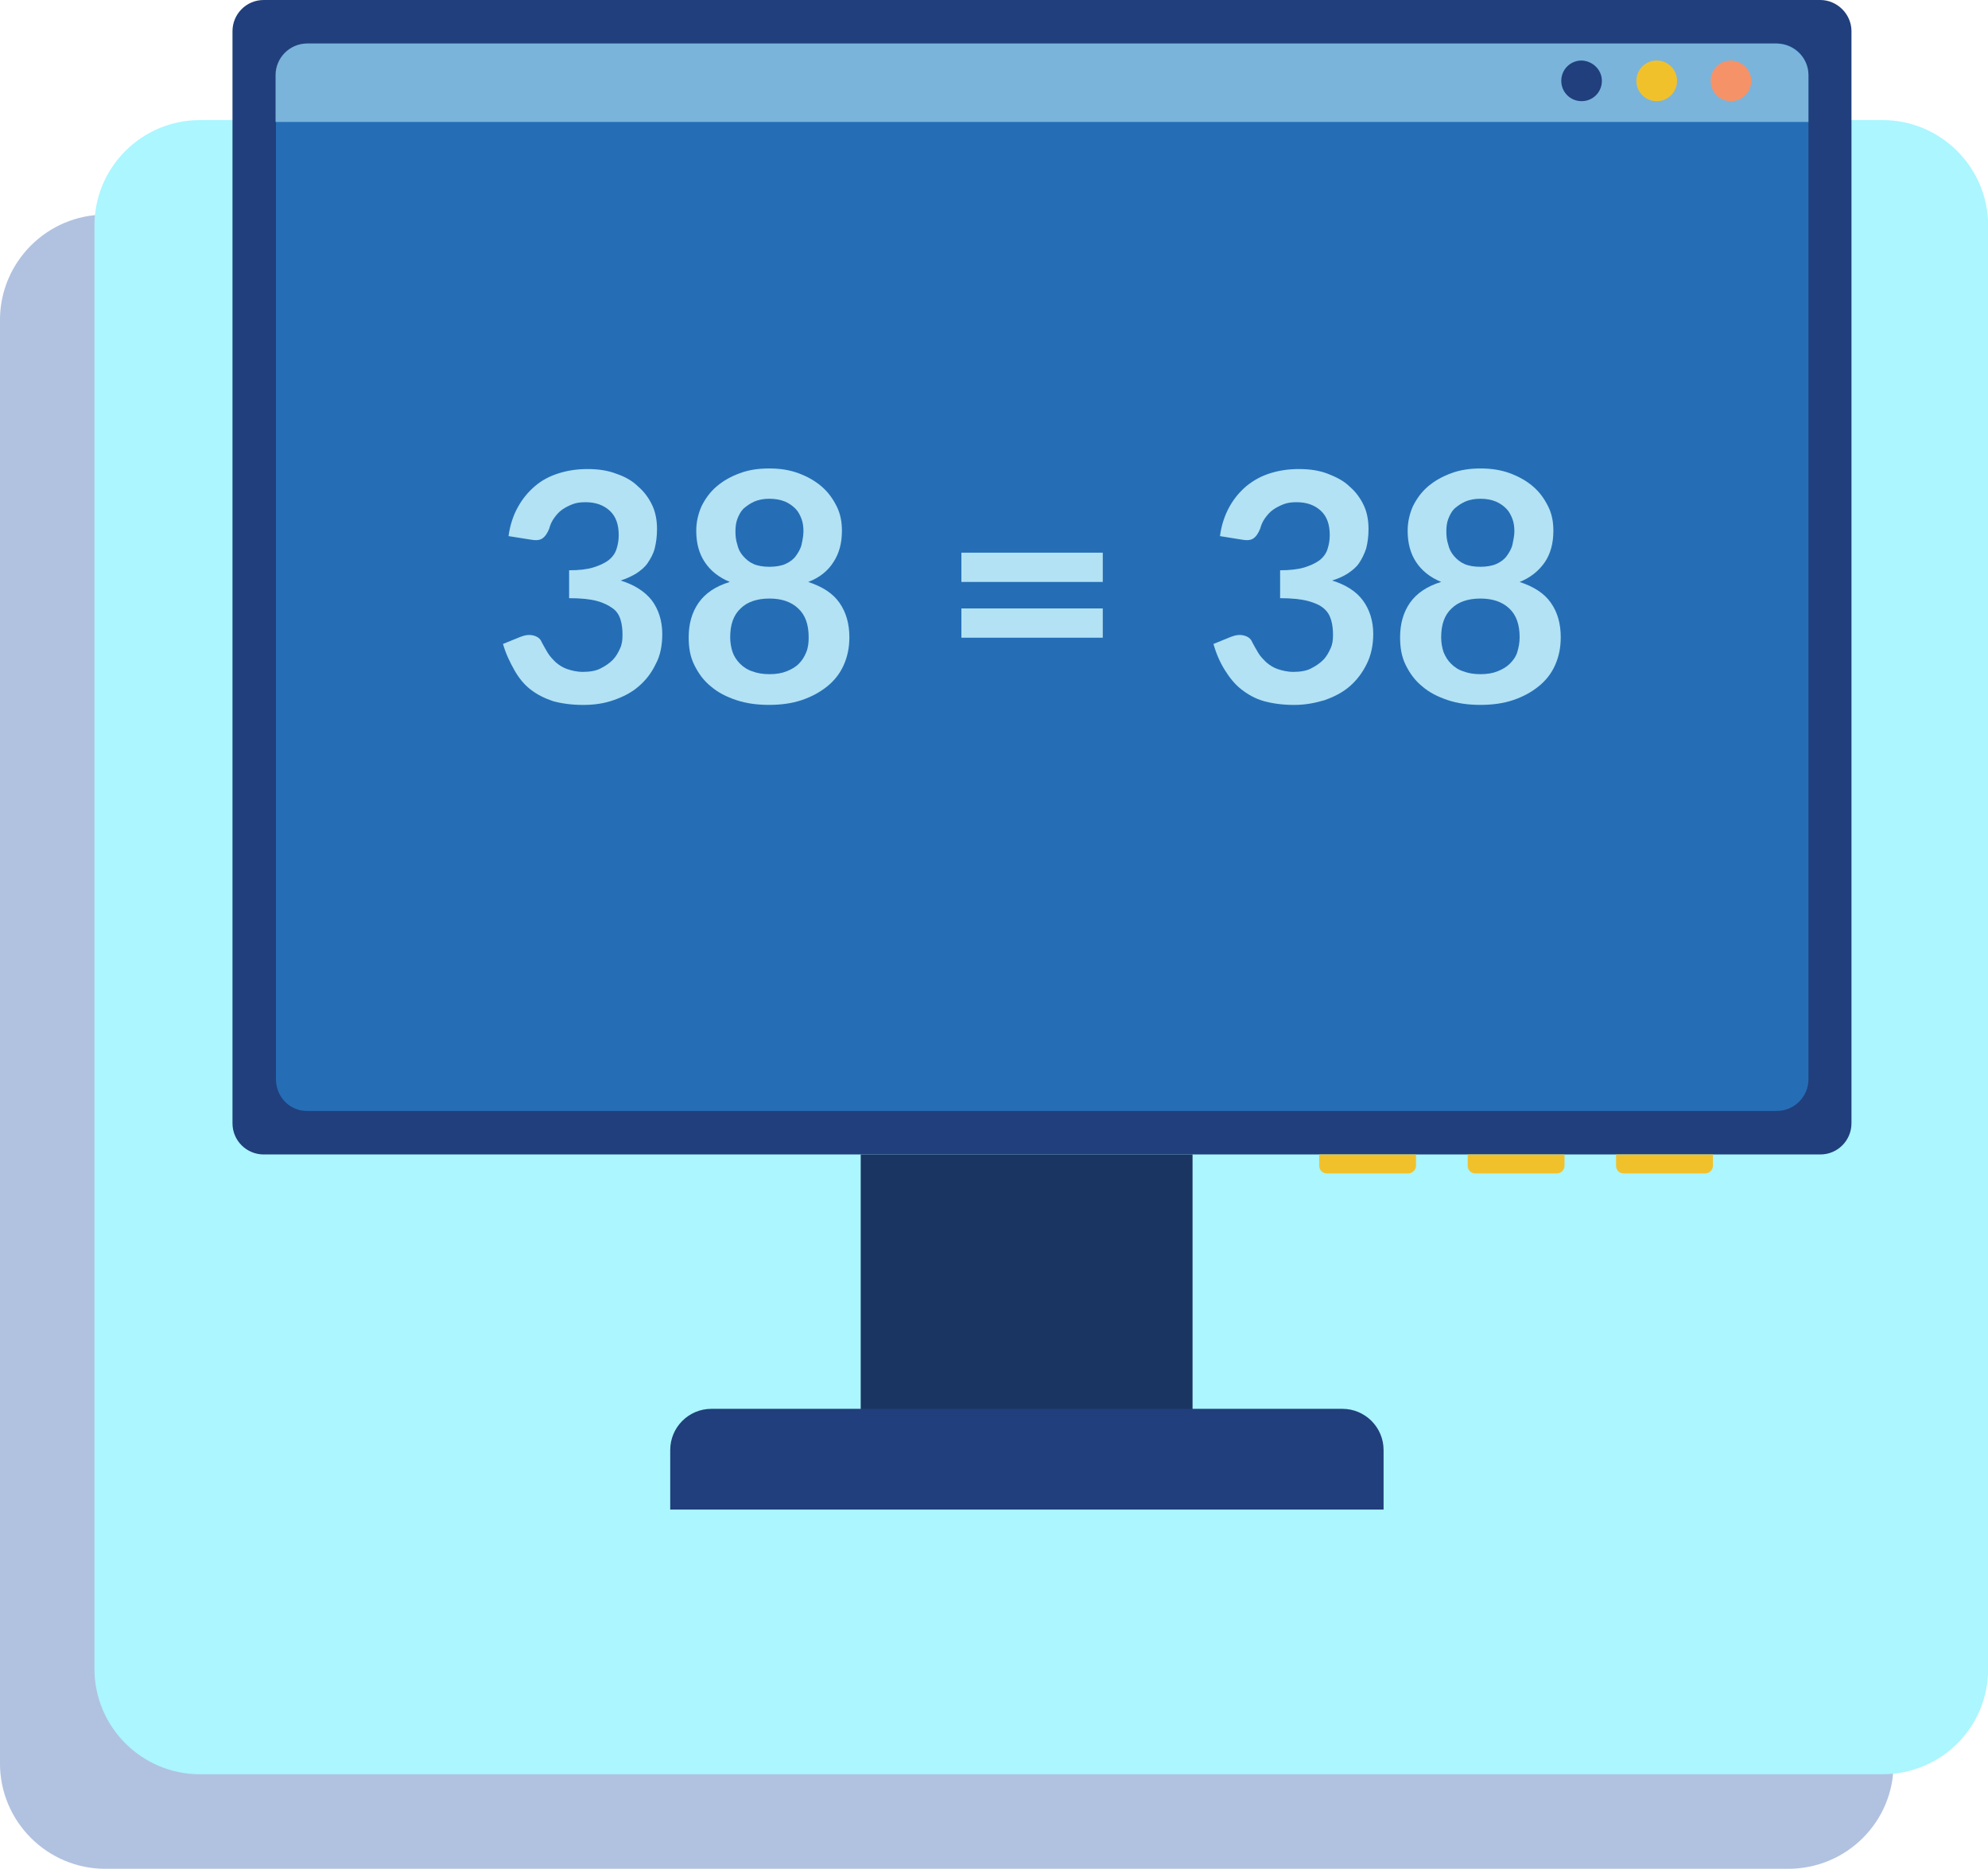 <?xml version="1.0" encoding="utf-8"?>
<!-- Generator: Adobe Illustrator 16.0.0, SVG Export Plug-In . SVG Version: 6.00 Build 0)  -->
<!DOCTYPE svg PUBLIC "-//W3C//DTD SVG 1.1//EN" "http://www.w3.org/Graphics/SVG/1.1/DTD/svg11.dtd">
<svg version="1.1" id="Layer_1" xmlns="http://www.w3.org/2000/svg" xmlns:xlink="http://www.w3.org/1999/xlink" x="0px" y="0px"
	 width="55.23px" height="51.91px" viewBox="0 0 55.23 51.91" enable-background="new 0 0 55.23 51.91" xml:space="preserve">
<path opacity="0.4" fill="#3D68B1" enable-background="new    " d="M49.677,51.911H2.927c-1.614,0-2.928-1.313-2.928-2.929V8.891
	c0-1.615,1.313-2.929,2.928-2.929h46.75c1.615,0,2.93,1.313,2.93,2.929v40.08C52.619,50.598,51.305,51.911,49.677,51.911z"/>
<path fill="#ABF6FF" d="M52.303,49.284H5.553c-1.615,0-2.929-1.313-2.929-2.929V6.264c0-1.615,1.313-2.928,2.929-2.928h46.75
	c1.614,0,2.93,1.313,2.93,2.928v40.079C55.245,47.973,53.932,49.284,52.303,49.284z"/>
<g>
	<g>
		<path fill="#203F7C" d="M51.437,0.866v30.336c0,0.473-0.381,0.866-0.866,0.866H7.326c-0.473,0-0.867-0.381-0.867-0.866V0.866
			C6.459,0.394,6.84,0,7.326,0H50.57C51.043,0,51.437,0.394,51.437,0.866z"/>
		<path fill="#256EB6" d="M50.242,2.088V29.98c0,0.484-0.395,0.879-0.881,0.879H8.534c-0.104,0-0.21-0.014-0.302-0.053
			c-0.329-0.117-0.565-0.445-0.565-0.826V2.088c0-0.485,0.395-0.88,0.88-0.88h40.828c0.118,0,0.236,0.026,0.328,0.065
			C50.019,1.405,50.242,1.721,50.242,2.088z"/>
		<g>
			<path opacity="0.6" fill="#B2E2F4" enable-background="new    " d="M50.242,2.088v1.3H7.654v-1.3c0-0.485,0.394-0.88,0.88-0.88
				h40.827C49.848,1.222,50.242,1.603,50.242,2.088z"/>
			<g>
				<g>
					<circle fill="#F1C12C" cx="46.026" cy="2.246" r="0.565"/>
				</g>
				<path fill="#203F7C" d="M44.503,2.245c0,0.315-0.249,0.565-0.563,0.565c-0.315,0-0.565-0.25-0.565-0.565
					c0-0.314,0.25-0.564,0.565-0.564C44.254,1.694,44.503,1.943,44.503,2.245z"/>
				<g>
					<path fill="#F69267" d="M48.652,2.245c0,0.315-0.249,0.565-0.564,0.565c-0.313,0-0.563-0.25-0.563-0.565
						c0-0.314,0.25-0.564,0.563-0.564C48.403,1.694,48.652,1.943,48.652,2.245z"/>
				</g>
			</g>
		</g>
	</g>
	<g>
		<rect x="23.912" y="32.068" fill="#1A3562" width="9.219" height="8.142"/>
	</g>
	<path fill="#203F7C" d="M38.423,41.932H18.62v-1.654c0-0.631,0.512-1.144,1.144-1.144h17.53c0.631,0,1.144,0.513,1.144,1.144v1.654
		H38.423z"/>
	<g>
		<g>
			<path fill="#F1C12C" d="M43.256,32.594h-2.271c-0.118,0-0.21-0.092-0.21-0.21v-0.315h2.69v0.315
				C43.465,32.488,43.373,32.594,43.256,32.594z"/>
		</g>
		<g>
			<path fill="#F1C12C" d="M47.379,32.594h-2.271c-0.119,0-0.211-0.092-0.211-0.21v-0.315h2.691v0.315
				C47.589,32.488,47.497,32.594,47.379,32.594z"/>
		</g>
		<g>
			<path fill="#F1C12C" d="M39.132,32.594H36.86c-0.118,0-0.21-0.092-0.21-0.21v-0.315h2.69v0.315
				C39.342,32.488,39.236,32.594,39.132,32.594z"/>
		</g>
	</g>
	<g enable-background="new    ">
		<path fill="#B2E2F4" d="M14.128,14.892c0.04-0.302,0.131-0.578,0.264-0.814c0.132-0.236,0.289-0.42,0.473-0.577
			c0.184-0.158,0.407-0.276,0.657-0.354c0.25-0.079,0.512-0.118,0.801-0.118c0.302,0,0.564,0.039,0.801,0.131
			c0.236,0.079,0.447,0.197,0.604,0.354c0.171,0.145,0.302,0.328,0.394,0.525c0.092,0.197,0.131,0.42,0.131,0.656
			c0,0.211-0.025,0.381-0.064,0.539c-0.04,0.157-0.118,0.289-0.197,0.407c-0.079,0.118-0.197,0.21-0.315,0.288
			c-0.131,0.079-0.275,0.145-0.434,0.197c0.381,0.118,0.67,0.302,0.867,0.552c0.184,0.249,0.289,0.564,0.289,0.933
			c0,0.314-0.054,0.604-0.185,0.84c-0.119,0.25-0.275,0.446-0.473,0.617c-0.197,0.171-0.433,0.289-0.696,0.381
			c-0.263,0.092-0.539,0.132-0.84,0.132c-0.329,0-0.604-0.04-0.841-0.105c-0.236-0.079-0.446-0.184-0.63-0.328
			c-0.185-0.145-0.328-0.328-0.446-0.538c-0.118-0.211-0.236-0.447-0.314-0.723l0.485-0.197c0.131-0.052,0.25-0.065,0.354-0.039
			c0.104,0.026,0.196,0.079,0.235,0.184c0.054,0.105,0.118,0.21,0.171,0.303c0.065,0.104,0.145,0.184,0.224,0.262
			c0.092,0.079,0.197,0.145,0.314,0.185c0.118,0.039,0.264,0.078,0.435,0.078c0.184,0,0.354-0.025,0.485-0.092
			c0.132-0.065,0.25-0.145,0.342-0.236c0.091-0.091,0.157-0.21,0.21-0.328c0.053-0.118,0.065-0.236,0.065-0.367
			c0-0.158-0.013-0.289-0.053-0.421c-0.039-0.131-0.104-0.236-0.21-0.314c-0.105-0.079-0.25-0.158-0.446-0.211
			c-0.196-0.052-0.446-0.078-0.774-0.078v-0.775c0.275,0,0.499-0.026,0.669-0.078c0.171-0.053,0.314-0.118,0.42-0.197
			c0.104-0.079,0.184-0.184,0.223-0.302c0.04-0.118,0.066-0.25,0.066-0.395c0-0.302-0.079-0.525-0.25-0.683
			c-0.171-0.157-0.395-0.236-0.67-0.236c-0.131,0-0.25,0.013-0.354,0.053c-0.104,0.039-0.21,0.092-0.302,0.157
			s-0.157,0.145-0.223,0.236c-0.065,0.092-0.105,0.184-0.132,0.289c-0.052,0.131-0.117,0.224-0.196,0.275
			c-0.079,0.053-0.197,0.053-0.341,0.026L14.128,14.892z"/>
		<path fill="#B2E2F4" d="M22.454,16.165c0.395,0.132,0.684,0.315,0.867,0.578c0.184,0.263,0.276,0.578,0.276,0.959
			c0,0.289-0.053,0.538-0.158,0.774s-0.263,0.434-0.459,0.591c-0.197,0.158-0.434,0.289-0.709,0.381
			c-0.276,0.092-0.578,0.132-0.906,0.132s-0.63-0.04-0.906-0.132c-0.274-0.092-0.512-0.21-0.709-0.381
			c-0.196-0.157-0.341-0.354-0.459-0.591s-0.158-0.485-0.158-0.774c0-0.381,0.093-0.696,0.276-0.959
			c0.184-0.263,0.473-0.46,0.867-0.578c-0.315-0.131-0.539-0.314-0.696-0.551c-0.158-0.236-0.237-0.525-0.237-0.867
			c0-0.249,0.054-0.473,0.146-0.683c0.104-0.21,0.236-0.394,0.42-0.552c0.184-0.157,0.394-0.275,0.644-0.367
			c0.25-0.093,0.513-0.132,0.814-0.132s0.565,0.039,0.814,0.132c0.25,0.092,0.459,0.21,0.643,0.367
			c0.184,0.158,0.315,0.342,0.42,0.552c0.105,0.21,0.146,0.434,0.146,0.683c0,0.342-0.079,0.631-0.236,0.867
			C23.006,15.851,22.77,16.047,22.454,16.165z M21.377,18.727c0.185,0,0.341-0.026,0.474-0.079c0.132-0.053,0.25-0.118,0.341-0.21
			c0.092-0.092,0.158-0.197,0.21-0.328c0.052-0.132,0.064-0.263,0.064-0.407c0-0.354-0.092-0.617-0.289-0.801
			c-0.196-0.185-0.46-0.276-0.801-0.276s-0.617,0.092-0.801,0.276c-0.197,0.184-0.289,0.446-0.289,0.801
			c0,0.145,0.026,0.289,0.065,0.407c0.04,0.118,0.117,0.236,0.21,0.328c0.092,0.092,0.21,0.171,0.341,0.21
			C21.036,18.7,21.194,18.727,21.377,18.727z M21.377,13.854c-0.158,0-0.302,0.026-0.42,0.078c-0.118,0.053-0.21,0.118-0.302,0.197
			c-0.079,0.079-0.131,0.184-0.171,0.289c-0.039,0.105-0.052,0.224-0.052,0.342c0,0.131,0.013,0.249,0.052,0.367
			c0.025,0.118,0.079,0.224,0.158,0.315c0.079,0.091,0.171,0.171,0.289,0.223c0.117,0.053,0.274,0.079,0.445,0.079
			s0.328-0.026,0.446-0.079c0.119-0.052,0.224-0.131,0.289-0.223c0.066-0.092,0.131-0.197,0.158-0.315
			c0.026-0.118,0.052-0.249,0.052-0.367c0-0.118-0.013-0.236-0.052-0.342s-0.092-0.21-0.171-0.289s-0.17-0.145-0.289-0.197
			C21.68,13.881,21.535,13.854,21.377,13.854z"/>
		<path fill="#B2E2F4" d="M26.709,15.352h3.928v0.813h-3.928V15.352z M26.709,16.901h3.928v0.813h-3.928V16.901z"/>
		<path fill="#B2E2F4" d="M33.893,14.892c0.039-0.302,0.131-0.578,0.262-0.814c0.132-0.236,0.289-0.42,0.474-0.577
			c0.196-0.158,0.407-0.276,0.656-0.354c0.249-0.079,0.513-0.118,0.802-0.118c0.302,0,0.564,0.039,0.802,0.131
			c0.236,0.092,0.445,0.197,0.604,0.354c0.171,0.145,0.303,0.328,0.396,0.525c0.092,0.197,0.131,0.42,0.131,0.656
			c0,0.211-0.026,0.381-0.065,0.539c-0.053,0.157-0.118,0.289-0.197,0.407c-0.079,0.118-0.195,0.21-0.314,0.288
			c-0.117,0.079-0.275,0.145-0.435,0.197c0.382,0.118,0.67,0.302,0.854,0.552c0.184,0.249,0.288,0.564,0.288,0.933
			c0,0.314-0.064,0.604-0.185,0.84c-0.116,0.236-0.274,0.446-0.473,0.617c-0.198,0.171-0.434,0.289-0.695,0.381
			c-0.264,0.079-0.539,0.132-0.841,0.132c-0.328,0-0.604-0.04-0.841-0.105s-0.446-0.184-0.63-0.328
			c-0.186-0.145-0.329-0.328-0.46-0.538c-0.131-0.211-0.236-0.447-0.314-0.723l0.485-0.197c0.132-0.052,0.249-0.065,0.354-0.039
			c0.105,0.026,0.197,0.079,0.236,0.184c0.053,0.105,0.118,0.21,0.171,0.303c0.052,0.092,0.146,0.184,0.225,0.262
			c0.092,0.079,0.195,0.145,0.313,0.185c0.119,0.039,0.263,0.078,0.435,0.078c0.184,0,0.354-0.025,0.485-0.092
			c0.131-0.065,0.249-0.145,0.341-0.236c0.094-0.092,0.157-0.21,0.21-0.328c0.054-0.118,0.066-0.236,0.066-0.367
			c0-0.158-0.014-0.289-0.053-0.421c-0.039-0.131-0.105-0.236-0.197-0.314c-0.105-0.093-0.25-0.158-0.446-0.211
			c-0.196-0.052-0.46-0.078-0.773-0.078v-0.775c0.262,0,0.498-0.026,0.67-0.078c0.17-0.053,0.313-0.118,0.42-0.197
			c0.104-0.079,0.184-0.184,0.223-0.302c0.039-0.118,0.066-0.25,0.066-0.395c0-0.302-0.079-0.525-0.25-0.683
			c-0.171-0.158-0.396-0.236-0.67-0.236c-0.131,0-0.25,0.013-0.354,0.053c-0.104,0.039-0.21,0.092-0.302,0.157
			s-0.158,0.145-0.224,0.236c-0.066,0.091-0.104,0.184-0.133,0.289c-0.052,0.131-0.116,0.224-0.195,0.275
			c-0.079,0.053-0.196,0.053-0.341,0.026L33.893,14.892z"/>
		<path fill="#B2E2F4" d="M42.218,16.165c0.395,0.132,0.684,0.315,0.867,0.578c0.185,0.263,0.275,0.578,0.275,0.959
			c0,0.289-0.052,0.538-0.157,0.774c-0.104,0.236-0.263,0.434-0.46,0.591c-0.196,0.158-0.433,0.289-0.709,0.381
			c-0.276,0.092-0.577,0.132-0.906,0.132c-0.328,0-0.63-0.04-0.905-0.132c-0.275-0.092-0.513-0.21-0.709-0.381
			c-0.196-0.157-0.342-0.354-0.46-0.591c-0.117-0.236-0.157-0.485-0.157-0.774c0-0.381,0.092-0.696,0.275-0.959
			c0.185-0.263,0.474-0.46,0.866-0.578c-0.314-0.131-0.538-0.314-0.696-0.551c-0.156-0.236-0.235-0.525-0.235-0.867
			c0-0.249,0.053-0.473,0.145-0.683c0.105-0.21,0.236-0.394,0.42-0.552c0.186-0.157,0.396-0.275,0.646-0.367
			c0.249-0.093,0.524-0.132,0.813-0.132c0.289,0,0.565,0.039,0.814,0.132c0.249,0.092,0.46,0.21,0.644,0.367
			c0.185,0.158,0.314,0.342,0.42,0.552c0.106,0.21,0.146,0.434,0.146,0.683c0,0.342-0.078,0.631-0.236,0.867
			C42.758,15.85,42.52,16.047,42.218,16.165z M41.128,18.727c0.186,0,0.341-0.026,0.474-0.079c0.132-0.053,0.249-0.118,0.342-0.21
			c0.092-0.092,0.171-0.197,0.21-0.328c0.039-0.132,0.064-0.263,0.064-0.407c0-0.354-0.092-0.617-0.287-0.801
			c-0.197-0.185-0.462-0.276-0.803-0.276s-0.616,0.092-0.801,0.276c-0.197,0.184-0.289,0.446-0.289,0.801
			c0,0.145,0.026,0.289,0.065,0.407c0.053,0.131,0.118,0.236,0.211,0.328c0.092,0.092,0.209,0.171,0.341,0.21
			C40.787,18.7,40.944,18.727,41.128,18.727z M41.128,13.854c-0.156,0-0.302,0.026-0.42,0.078c-0.118,0.053-0.21,0.118-0.302,0.197
			c-0.079,0.079-0.132,0.184-0.172,0.289c-0.039,0.105-0.052,0.224-0.052,0.342c0,0.131,0.013,0.249,0.052,0.367
			c0.027,0.118,0.08,0.224,0.158,0.315c0.079,0.092,0.171,0.171,0.289,0.223c0.117,0.053,0.274,0.079,0.445,0.079
			s0.329-0.026,0.446-0.079c0.119-0.052,0.224-0.131,0.289-0.223c0.066-0.092,0.131-0.197,0.158-0.315
			c0.024-0.118,0.053-0.249,0.053-0.367c0-0.118-0.014-0.236-0.053-0.342c-0.04-0.105-0.092-0.21-0.172-0.289
			c-0.078-0.079-0.17-0.145-0.288-0.197C41.43,13.881,41.299,13.854,41.128,13.854z"/>
	</g>
</g>
</svg>
